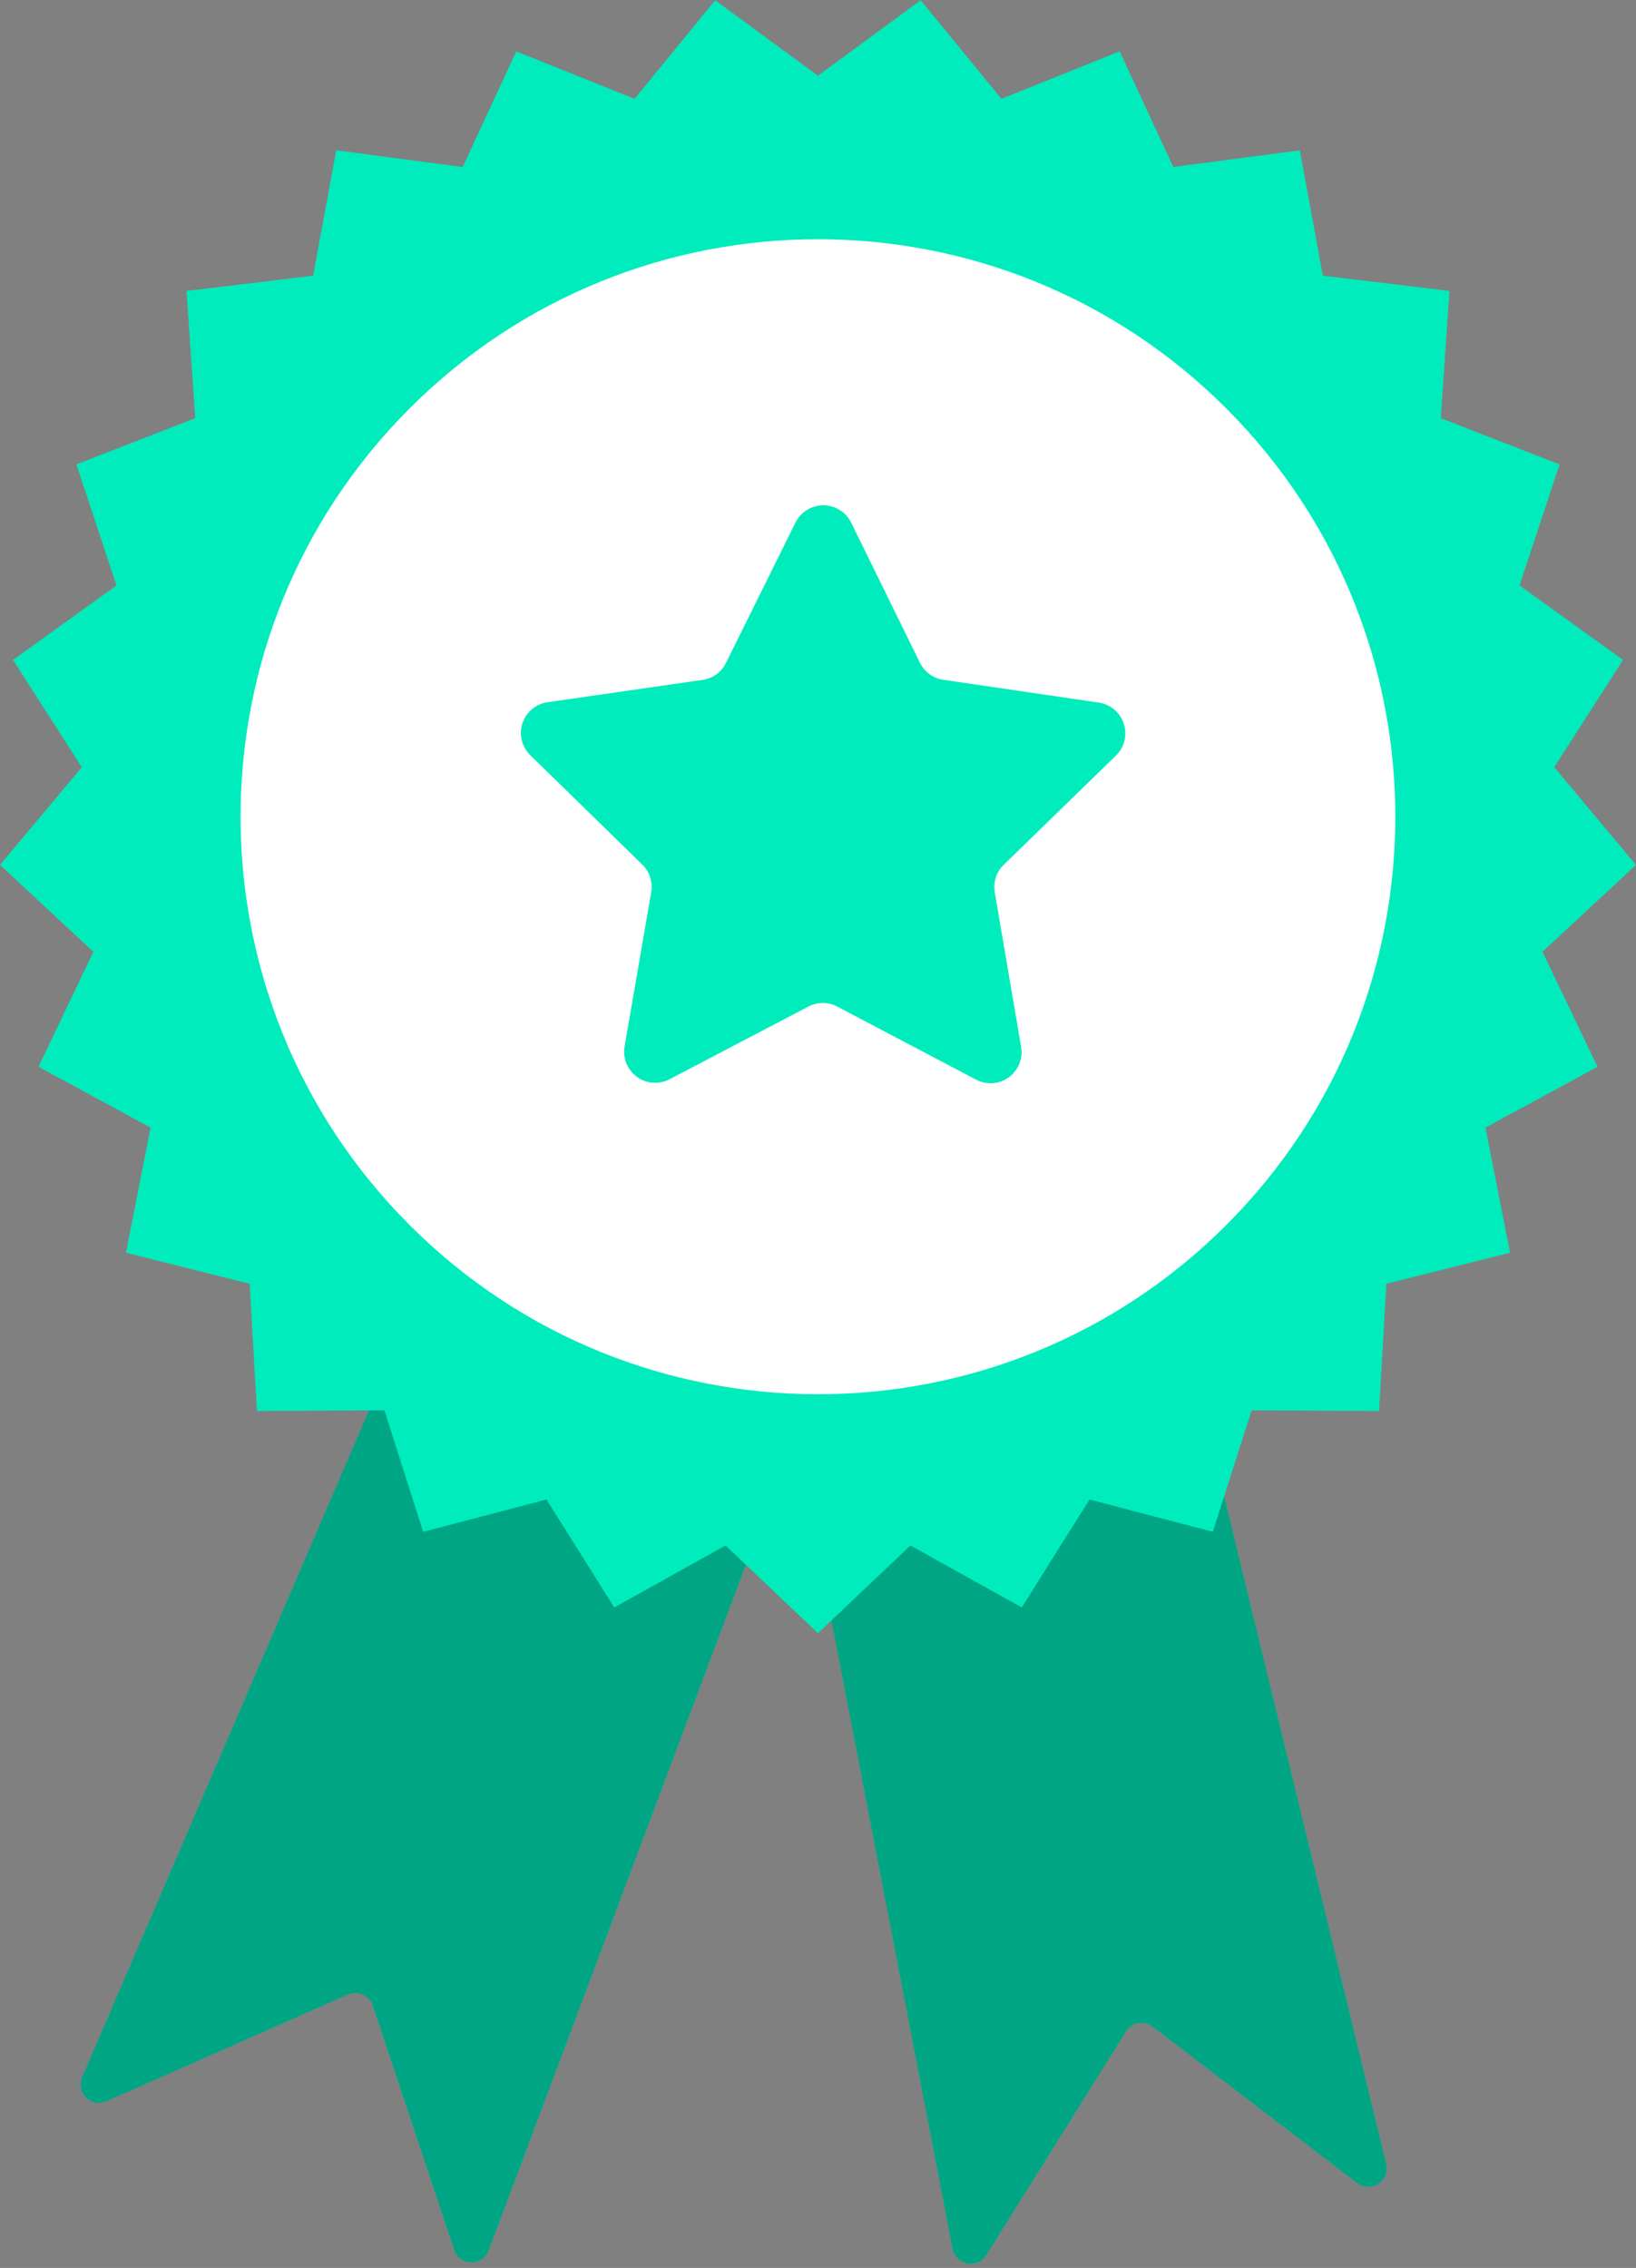 <svg width="114" height="158" viewBox="0 0 114 158" fill="none" xmlns="http://www.w3.org/2000/svg">
<rect x="0" y="0" width="114" height="158" fill="#808080" stroke="none"/>
<path d="M27.526 94.045L5.725 144.709C5.62 144.945 5.59 145.207 5.638 145.46C5.685 145.714 5.809 145.947 5.992 146.129C6.175 146.311 6.408 146.433 6.662 146.48C6.916 146.526 7.178 146.494 7.414 146.388L24.219 138.966C24.384 138.89 24.564 138.85 24.745 138.849C24.927 138.847 25.107 138.884 25.273 138.957C25.439 139.03 25.588 139.138 25.709 139.273C25.831 139.408 25.923 139.567 25.978 139.74L31.651 156.757C31.737 157.007 31.9 157.224 32.116 157.378C32.332 157.532 32.59 157.614 32.855 157.614C33.12 157.614 33.379 157.532 33.595 157.378C33.811 157.224 33.973 157.007 34.06 156.757L54.559 102.109L27.526 94.045Z" fill="#00ECBC"/>
<path d="M55.94 102.514L66.379 156.669C66.428 156.922 66.552 157.154 66.734 157.336C66.917 157.518 67.15 157.64 67.403 157.688C67.657 157.735 67.918 157.705 68.154 157.602C68.391 157.499 68.59 157.327 68.727 157.109L78.454 141.534C78.548 141.383 78.673 141.253 78.82 141.152C78.968 141.052 79.135 140.984 79.31 140.951C79.486 140.919 79.666 140.924 79.839 140.965C80.013 141.006 80.176 141.083 80.318 141.191L94.573 152.087C94.784 152.246 95.039 152.336 95.302 152.345C95.566 152.354 95.826 152.281 96.047 152.137C96.269 151.993 96.44 151.784 96.538 151.539C96.636 151.294 96.656 151.025 96.596 150.768L82.824 94.045L55.94 102.514Z" fill="#00ECBC"/>
<g opacity="0.3">
<path d="M27.526 94.045L5.725 144.709C5.62 144.945 5.59 145.207 5.638 145.46C5.685 145.714 5.809 145.947 5.992 146.129C6.175 146.311 6.408 146.433 6.662 146.48C6.916 146.526 7.178 146.494 7.414 146.388L24.219 138.966C24.384 138.89 24.564 138.85 24.745 138.849C24.927 138.847 25.107 138.884 25.273 138.957C25.439 139.03 25.588 139.138 25.709 139.273C25.831 139.408 25.923 139.567 25.978 139.74L31.651 156.757C31.737 157.007 31.9 157.224 32.116 157.378C32.332 157.532 32.59 157.614 32.855 157.614C33.12 157.614 33.379 157.532 33.595 157.378C33.811 157.224 33.973 157.007 34.06 156.757L54.559 102.109L27.526 94.045Z" fill="black"/>
</g>
<g opacity="0.3">
<path d="M55.94 102.514L66.379 156.669C66.428 156.922 66.552 157.154 66.734 157.336C66.917 157.518 67.15 157.64 67.403 157.688C67.657 157.735 67.918 157.705 68.154 157.602C68.391 157.499 68.59 157.327 68.727 157.109L78.454 141.534C78.548 141.383 78.673 141.253 78.82 141.152C78.968 141.052 79.135 140.984 79.31 140.951C79.486 140.919 79.666 140.924 79.839 140.965C80.013 141.006 80.176 141.083 80.318 141.191L94.573 152.087C94.784 152.246 95.039 152.336 95.302 152.345C95.566 152.354 95.826 152.281 96.047 152.137C96.269 151.993 96.44 151.784 96.538 151.539C96.636 151.294 96.656 151.025 96.596 150.768L82.824 94.045L55.94 102.514Z" fill="black"/>
</g>
<path d="M56.996 5.276L64.154 0.017L69.782 6.885L78.023 3.578L81.76 11.634L90.572 10.473L92.181 19.206L101.002 20.27L100.395 29.134L108.671 32.353L105.883 40.787L113.094 45.975L108.301 53.45L114 60.257L107.483 66.308L111.318 74.319L103.508 78.558L105.223 87.273L96.605 89.437L96.095 98.301L87.213 98.257L84.513 106.717L75.921 104.466L71.198 111.985L63.442 107.667L56.996 113.779L50.558 107.667L42.802 111.985L38.079 104.466L29.487 106.717L26.787 98.257L17.905 98.301L17.395 89.437L8.777 87.273L10.492 78.558L2.682 74.319L6.508 66.308L0 60.257L5.699 53.45L0.906 45.975L8.117 40.787L5.321 32.353L13.605 29.134L12.998 20.27L21.819 19.206L23.428 10.473L32.24 11.634L35.977 3.578L44.218 6.885L49.837 0.017L56.996 5.276Z" fill="#00ECBC"/>
<path d="M85.445 85.349C101.158 69.637 101.158 44.162 85.445 28.45C69.733 12.738 44.258 12.738 28.546 28.45C12.834 44.162 12.834 69.637 28.546 85.349C44.258 101.061 69.733 101.061 85.445 85.349Z" fill="white"/>
<path d="M65.772 47.365L76.563 48.948C76.963 49.006 77.339 49.175 77.647 49.435C77.956 49.696 78.186 50.038 78.311 50.422C78.435 50.807 78.449 51.219 78.352 51.611C78.254 52.003 78.049 52.36 77.759 52.642L69.941 60.249C69.688 60.493 69.499 60.795 69.391 61.13C69.282 61.464 69.256 61.819 69.317 62.166L71.154 72.939C71.222 73.336 71.177 73.745 71.025 74.119C70.873 74.492 70.619 74.816 70.292 75.053C69.966 75.29 69.579 75.43 69.177 75.459C68.775 75.488 68.372 75.404 68.015 75.216L58.341 70.124C58.031 69.96 57.685 69.874 57.334 69.874C56.983 69.874 56.637 69.96 56.327 70.124L46.654 75.19C46.296 75.376 45.894 75.459 45.492 75.428C45.09 75.398 44.704 75.256 44.379 75.018C44.053 74.78 43.801 74.456 43.65 74.083C43.498 73.709 43.454 73.301 43.523 72.903L45.379 62.157C45.438 61.811 45.413 61.457 45.306 61.123C45.199 60.789 45.013 60.486 44.763 60.24L36.954 52.615C36.663 52.333 36.458 51.975 36.361 51.583C36.264 51.19 36.279 50.778 36.404 50.393C36.53 50.008 36.761 49.666 37.071 49.406C37.381 49.146 37.758 48.978 38.158 48.922L48.958 47.365C49.305 47.317 49.635 47.184 49.918 46.979C50.202 46.773 50.431 46.501 50.585 46.187L55.43 36.407C55.609 36.046 55.886 35.742 56.228 35.529C56.571 35.316 56.966 35.203 57.369 35.203C57.773 35.203 58.168 35.316 58.511 35.529C58.853 35.742 59.13 36.046 59.309 36.407L64.119 46.204C64.279 46.518 64.513 46.788 64.801 46.99C65.09 47.193 65.423 47.321 65.772 47.365Z" fill="#00ECBC"/>
</svg>
